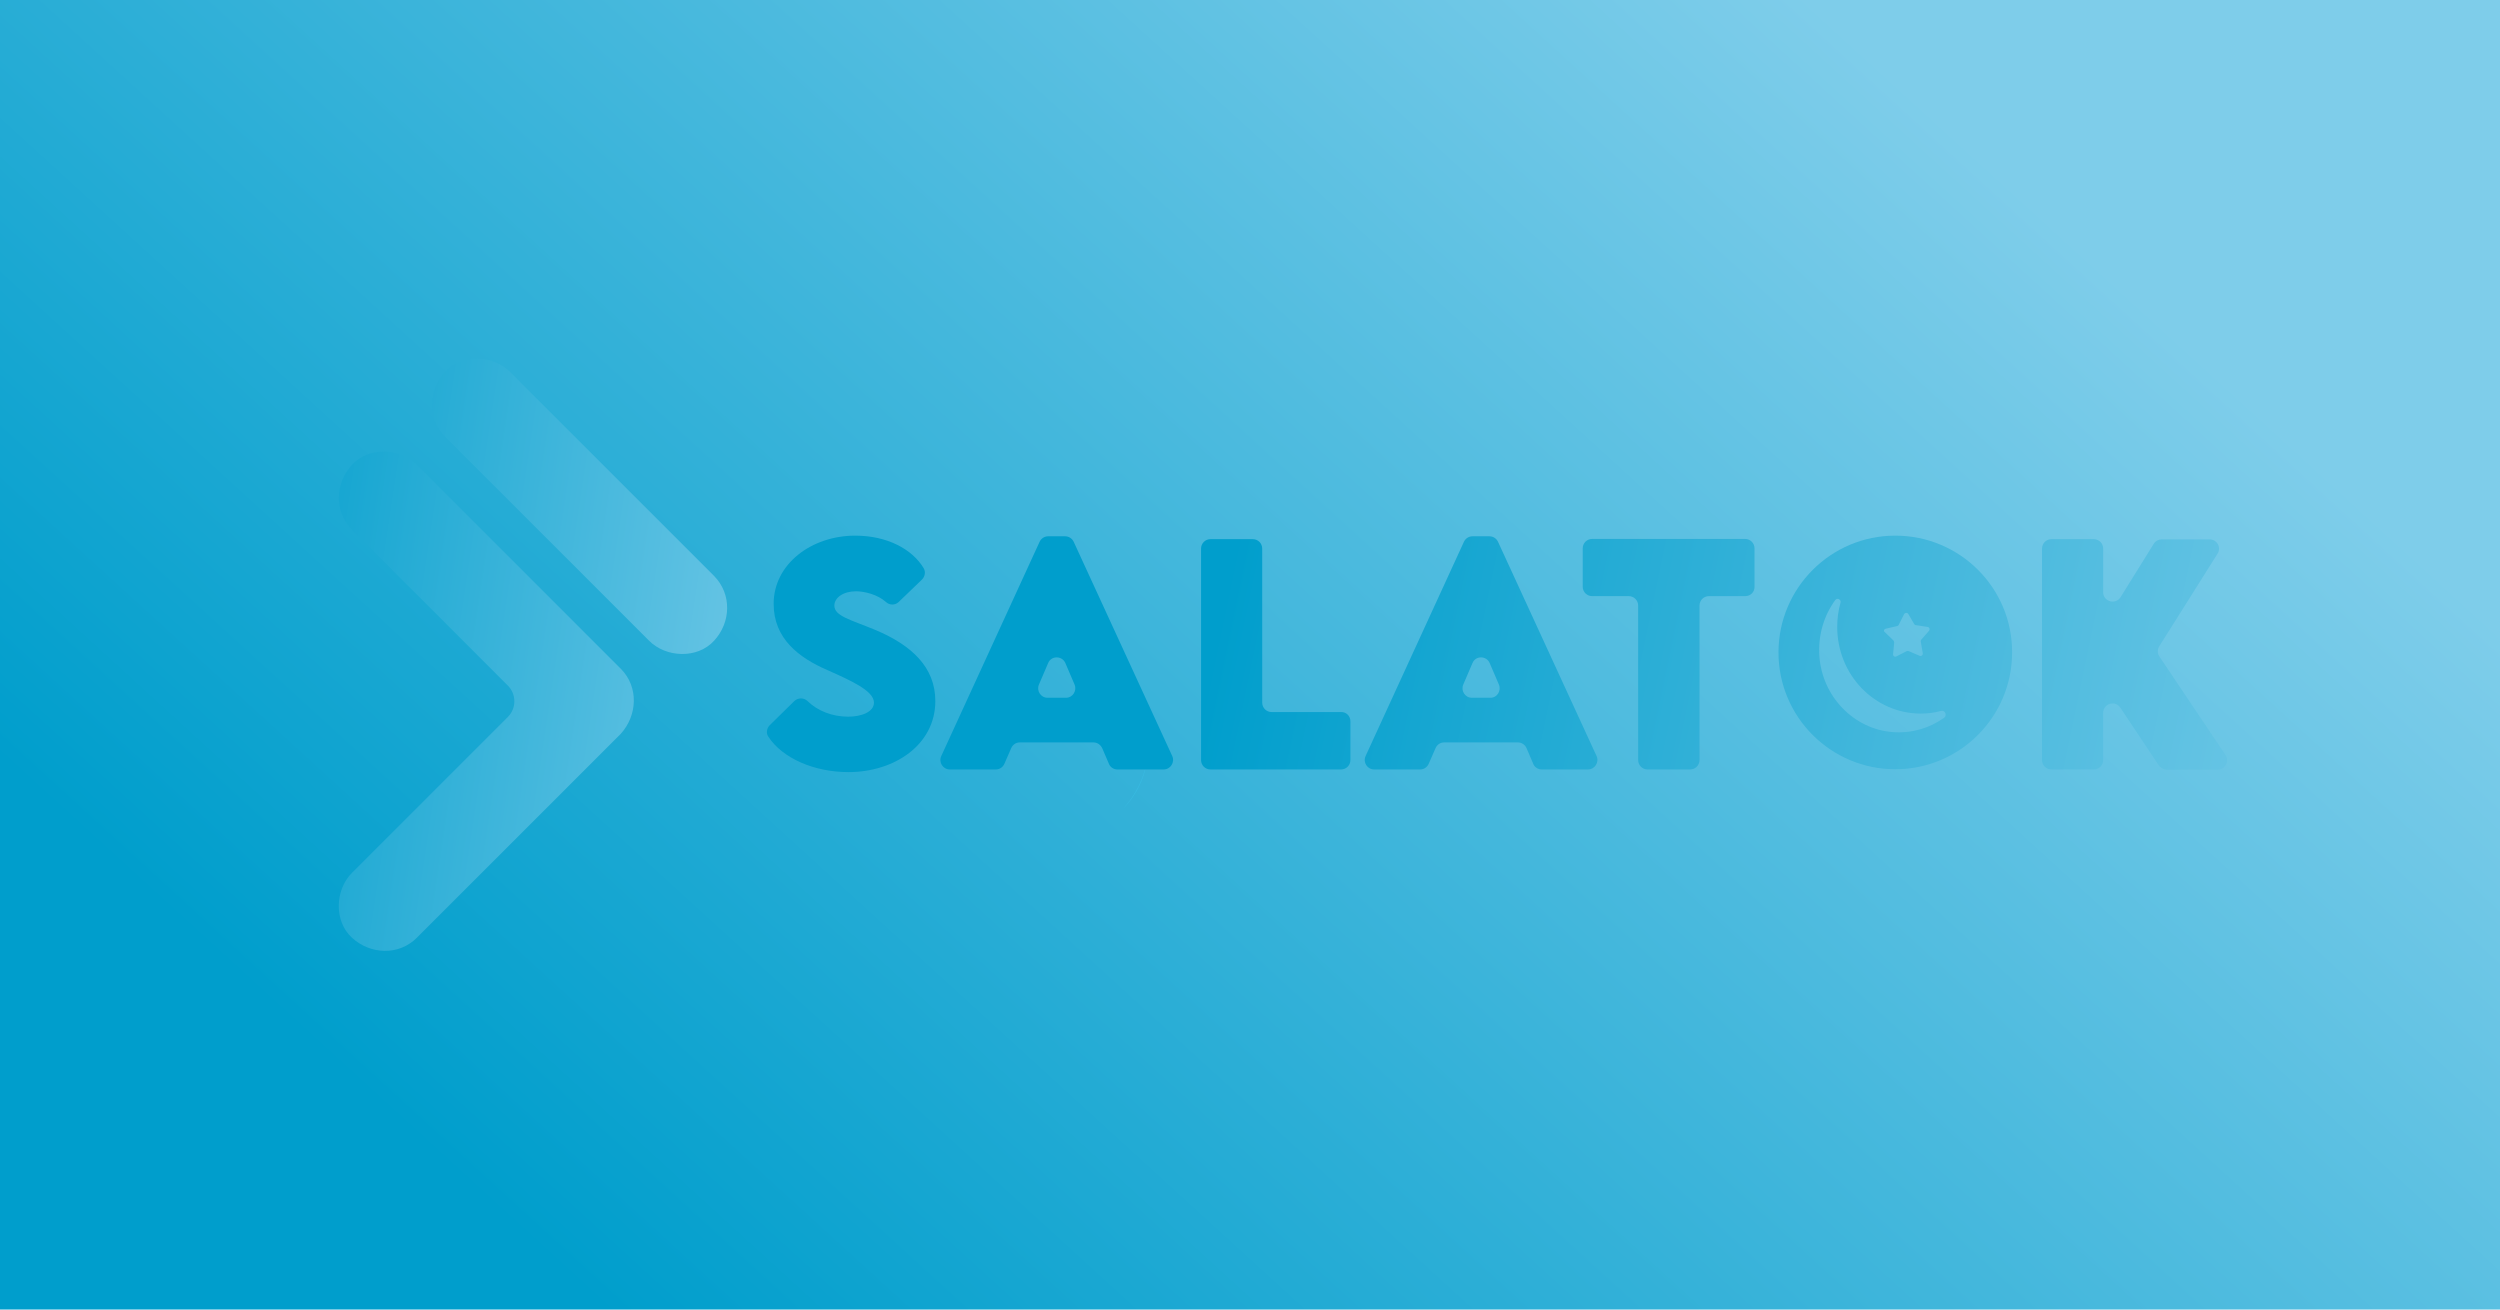 <?xml version="1.0" encoding="utf-8"?>
<!-- Generator: Adobe Illustrator 19.0.0, SVG Export Plug-In . SVG Version: 6.00 Build 0)  -->
<svg version="1.1" id="Layer_1" xmlns="http://www.w3.org/2000/svg" xmlns:xlink="http://www.w3.org/1999/xlink" x="0px" y="0px"
	 viewBox="0 0 1136.5 595.3" style="enable-background:new 0 0 1136.5 595.3;" xml:space="preserve">
<style type="text/css">
	.st0{fill:url(#XMLID_3_);}
	.st1{fill:#38BEE6;}
	.st2{fill:url(#XMLID_4_);}
	.st3{fill:url(#XMLID_5_);}
	.st4{fill:url(#XMLID_6_);}
	.st5{fill:url(#XMLID_7_);}
	.st6{fill:url(#XMLID_8_);}
	.st7{fill:url(#XMLID_9_);}
	.st8{fill:url(#XMLID_10_);}
	.st9{fill:url(#XMLID_11_);}
	.st10{fill:url(#XMLID_12_);}
	.st11{fill:url(#XMLID_13_);}
</style>
<linearGradient id="XMLID_3_" gradientUnits="userSpaceOnUse" x1="286.27" y1="606.484" x2="832.27" y2="8.484">
	<stop  offset="0" style="stop-color:#009ECC"/>
	<stop  offset="1" style="stop-color:#7ECDEA"/>
</linearGradient>
<rect id="XMLID_35_" class="st0" width="1136.5" height="595.3"/>
<g id="XMLID_15_">
	<path id="XMLID_26_" class="st1" d="M510.6,367.6c14.7-16,15.8-40.8,0-56.6C526.5,325.6,525.4,352.8,510.6,367.6z"/>
</g>
<g id="XMLID_14_">
	<g id="XMLID_19_">
		<linearGradient id="XMLID_4_" gradientUnits="userSpaceOnUse" x1="84.475" y1="305.219" x2="386.146" y2="350.697">
			<stop  offset="0" style="stop-color:#009ECC"/>
			<stop  offset="1" style="stop-color:#7ECDEA"/>
		</linearGradient>
		<path id="XMLID_30_" class="st2" d="M282.2,333.6l-1.1,1.1c-3.4,3.4-6.9,6.9-10.3,10.3l-81.3,81.3c-8.2,8.2-21.1,7.7-29.5,0
			c-8.3-7.6-7.7-21.8,0-29.5l70.9-70.9c3.9-3.9,3.9-10.3,0-14.2l-70.9-70.9c-8.2-8.2-7.7-21.1,0-29.5c7.6-8.3,21.8-7.7,29.5,0
			c3.8,3.8,7.6,7.6,11.4,11.4l50,50c10.5,10.5,20.9,20.9,31.4,31.4C290.4,312.3,289.8,325.2,282.2,333.6z"/>
		<linearGradient id="XMLID_5_" gradientUnits="userSpaceOnUse" x1="84.596" y1="304.415" x2="386.267" y2="349.893">
			<stop  offset="0" style="stop-color:#009ECC"/>
			<stop  offset="1" style="stop-color:#7ECDEA"/>
		</linearGradient>
		<path id="XMLID_27_" class="st3" d="M282.2,333.6c-0.3,0.4-0.7,0.7-1.1,1.1L282.2,333.6z"/>
	</g>
	<g id="XMLID_17_">
		<linearGradient id="XMLID_6_" gradientUnits="userSpaceOnUse" x1="99.523" y1="205.395" x2="401.194" y2="250.873">
			<stop  offset="0" style="stop-color:#009ECC"/>
			<stop  offset="1" style="stop-color:#7ECDEA"/>
		</linearGradient>
		<path id="XMLID_18_" class="st4" d="M202.3,198.5c10.5,10.5,20.9,20.9,31.4,31.4c16.7,16.7,33.3,33.3,50,50
			c3.8,3.8,7.6,7.6,11.4,11.4c7.7,7.7,21.9,8.3,29.5,0c7.7-8.3,8.2-21.2,0-29.5c-10.5-10.5-20.9-20.9-31.4-31.4
			c-16.7-16.7-33.3-33.3-50-50c-3.8-3.8-7.6-7.6-11.4-11.4c-7.7-7.7-21.9-8.3-29.5,0C194.7,177.3,194.1,190.2,202.3,198.5
			L202.3,198.5z"/>
	</g>
</g>
<g id="XMLID_38_">
	<linearGradient id="XMLID_7_" gradientUnits="userSpaceOnUse" x1="544.134" y1="330.072" x2="1113.066" y2="448.519">
		<stop  offset="0" style="stop-color:#009ECC"/>
		<stop  offset="1" style="stop-color:#7ECDEA"/>
	</linearGradient>
	<path id="XMLID_39_" class="st5" d="M349.9,329.7l11.2-11c1.7-1.6,4.3-1.6,6,0c4.6,4.5,11.3,7.1,18.5,7.1c5.9,0,11.7-2.1,11.7-6.4
		c0-5.4-10.7-10.1-21-14.7c-13.2-5.7-24.6-14.4-24.6-30.2c0-18.1,17.2-31,37.1-31c14.4,0,25.9,6.1,31.1,14.8c1,1.7,0.6,3.8-0.8,5.2
		l-10.6,10.2c-1.6,1.5-4.1,1.5-5.7,0c-3.8-3.4-9.7-4.9-13.7-4.9c-5.7,0-9.8,2.9-9.8,6.5c0,4.8,7.4,6.4,18.7,11.1
		c16.4,6.9,27.2,16.9,27.2,32.3c0,19.9-18.6,32.3-39.5,32.3c-15.6,0-30-6.3-36.4-16.1C348.2,333.4,348.5,331.1,349.9,329.7z"/>
	<linearGradient id="XMLID_8_" gradientUnits="userSpaceOnUse" x1="547.206" y1="315.316" x2="1116.138" y2="433.762">
		<stop  offset="0" style="stop-color:#009ECC"/>
		<stop  offset="1" style="stop-color:#7ECDEA"/>
	</linearGradient>
	<path id="XMLID_41_" class="st6" d="M497.1,337.5h-33.5c-1.7,0-3.2,1-3.9,2.6l-3.1,7.1c-0.7,1.6-2.2,2.6-3.9,2.6h-20.9
		c-3.1,0-5.2-3.2-3.9-6.1l44.7-97.4c0.7-1.5,2.2-2.5,3.9-2.5h7.7c1.7,0,3.2,1,3.9,2.5l44.8,97.4c1.3,2.8-0.8,6.1-3.9,6.1h-21
		c-1.7,0-3.3-1-3.9-2.6l-3-7C500.3,338.5,498.8,337.5,497.1,337.5z M488.5,311.2l-4.2-9.8c-1.5-3.4-6.4-3.4-7.8,0l-4.2,9.8
		c-1.2,2.8,0.8,6,3.9,6h8.5C487.6,317.2,489.7,314,488.5,311.2z"/>
	<linearGradient id="XMLID_9_" gradientUnits="userSpaceOnUse" x1="551.315" y1="295.582" x2="1120.247" y2="414.029">
		<stop  offset="0" style="stop-color:#009ECC"/>
		<stop  offset="1" style="stop-color:#7ECDEA"/>
	</linearGradient>
	<path id="XMLID_44_" class="st7" d="M613.9,327.9v17.6c0,2.4-1.9,4.3-4.3,4.3h-59.3c-2.4,0-4.3-1.9-4.3-4.3v-96.1
		c0-2.4,1.9-4.3,4.3-4.3h19.2c2.4,0,4.3,1.9,4.3,4.3v70c0,2.4,1.9,4.3,4.3,4.3h31.5C612,323.6,613.9,325.5,613.9,327.9z"/>
	<linearGradient id="XMLID_10_" gradientUnits="userSpaceOnUse" x1="555.222" y1="276.816" x2="1124.154" y2="395.263">
		<stop  offset="0" style="stop-color:#009ECC"/>
		<stop  offset="1" style="stop-color:#7ECDEA"/>
	</linearGradient>
	<path id="XMLID_46_" class="st8" d="M690,337.5h-33.5c-1.7,0-3.2,1-3.9,2.6l-3.1,7.1c-0.7,1.6-2.2,2.6-3.9,2.6h-20.9
		c-3.1,0-5.2-3.2-3.9-6.1l44.7-97.4c0.7-1.5,2.2-2.5,3.9-2.5h7.7c1.7,0,3.2,1,3.9,2.5l44.8,97.4c1.3,2.8-0.8,6.1-3.9,6.1h-21
		c-1.7,0-3.3-1-3.9-2.6l-3-7C693.3,338.5,691.7,337.5,690,337.5z M681.4,311.2l-4.2-9.8c-1.5-3.4-6.4-3.4-7.8,0l-4.2,9.8
		c-1.2,2.8,0.8,6,3.9,6h8.5C680.6,317.2,682.6,314,681.4,311.2z"/>
	<linearGradient id="XMLID_11_" gradientUnits="userSpaceOnUse" x1="560.092" y1="253.421" x2="1129.024" y2="371.868">
		<stop  offset="0" style="stop-color:#009ECC"/>
		<stop  offset="1" style="stop-color:#7ECDEA"/>
	</linearGradient>
	<path id="XMLID_49_" class="st9" d="M793.4,271h-16.5c-2.4,0-4.3,1.9-4.3,4.3v70.2c0,2.4-1.9,4.3-4.3,4.3h-19.3
		c-2.4,0-4.3-1.9-4.3-4.3v-70.2c0-2.4-1.9-4.3-4.3-4.3h-16.6c-2.4,0-4.3-1.9-4.3-4.3v-17.4c0-2.4,1.9-4.3,4.3-4.3h69.5
		c2.4,0,4.3,1.9,4.3,4.3v17.4C797.7,269.1,795.8,271,793.4,271z"/>
	<linearGradient id="XMLID_12_" gradientUnits="userSpaceOnUse" x1="568.292" y1="214.034" x2="1137.224" y2="332.481">
		<stop  offset="0" style="stop-color:#009ECC"/>
		<stop  offset="1" style="stop-color:#7ECDEA"/>
	</linearGradient>
	<path id="XMLID_54_" class="st10" d="M981.3,347.8l-17.4-26.1c-2.3-3.5-7.8-1.9-7.8,2.4v21.4c0,2.4-1.9,4.3-4.3,4.3h-19.2
		c-2.4,0-4.3-1.9-4.3-4.3v-96.1c0-2.4,1.9-4.3,4.3-4.3h19.2c2.4,0,4.3,1.9,4.3,4.3v19.8c0,4.3,5.6,5.9,7.9,2.3l15.1-24.3
		c0.8-1.3,2.2-2,3.6-2h21.8c3.4,0,5.4,3.7,3.6,6.5l-26.5,42.1c-0.9,1.4-0.9,3.3,0.1,4.7l30,44.7c1.9,2.8-0.1,6.7-3.5,6.7h-23.4
		C983.5,349.7,982.1,349,981.3,347.8z"/>
	<linearGradient id="XMLID_13_" gradientUnits="userSpaceOnUse" x1="564.003" y1="234.636" x2="1132.935" y2="353.083">
		<stop  offset="0" style="stop-color:#009ECC"/>
		<stop  offset="1" style="stop-color:#7ECDEA"/>
	</linearGradient>
	<path id="XMLID_1_" class="st11" d="M861.6,243.5c-29.3,0-53.1,23.8-53.1,53.1c0,29.3,23.8,53.1,53.1,53.1
		c29.3,0,53.1-23.8,53.1-53.1C914.8,267.3,891,243.5,861.6,243.5z M857.3,285.8l5.2-1.2c0.3-0.1,0.6-0.3,0.7-0.6l2.4-4.8
		c0.4-0.7,1.4-0.8,1.9-0.1l2.7,4.6c0.2,0.3,0.4,0.5,0.8,0.5l5.3,0.8c0.8,0.1,1.2,1.1,0.6,1.8l-3.5,4c-0.2,0.2-0.3,0.6-0.2,0.9
		l0.9,5.3c0.1,0.8-0.7,1.5-1.5,1.1l-4.9-2.1c-0.3-0.1-0.6-0.1-0.9,0l-4.7,2.4c-0.7,0.4-1.6-0.2-1.5-1l0.5-5.3c0-0.3-0.1-0.6-0.3-0.9
		l-3.8-3.7C856.1,287,856.4,286,857.3,285.8z M883.8,326.3c-6.6,4.7-14.7,7.2-23.5,6.5c-17.6-1.4-31.9-16.2-33.2-34.4
		c-0.7-9.7,2.1-18.6,7.2-25.6c0.9-1.2,2.8-0.3,2.4,1.2c-1,3.5-1.5,7.2-1.5,11c0,21.8,17,39.4,38,39.4c3.2,0,6.2-0.4,9.2-1.2
		C884.2,322.7,885.3,325.2,883.8,326.3z"/>
</g>
</svg>
